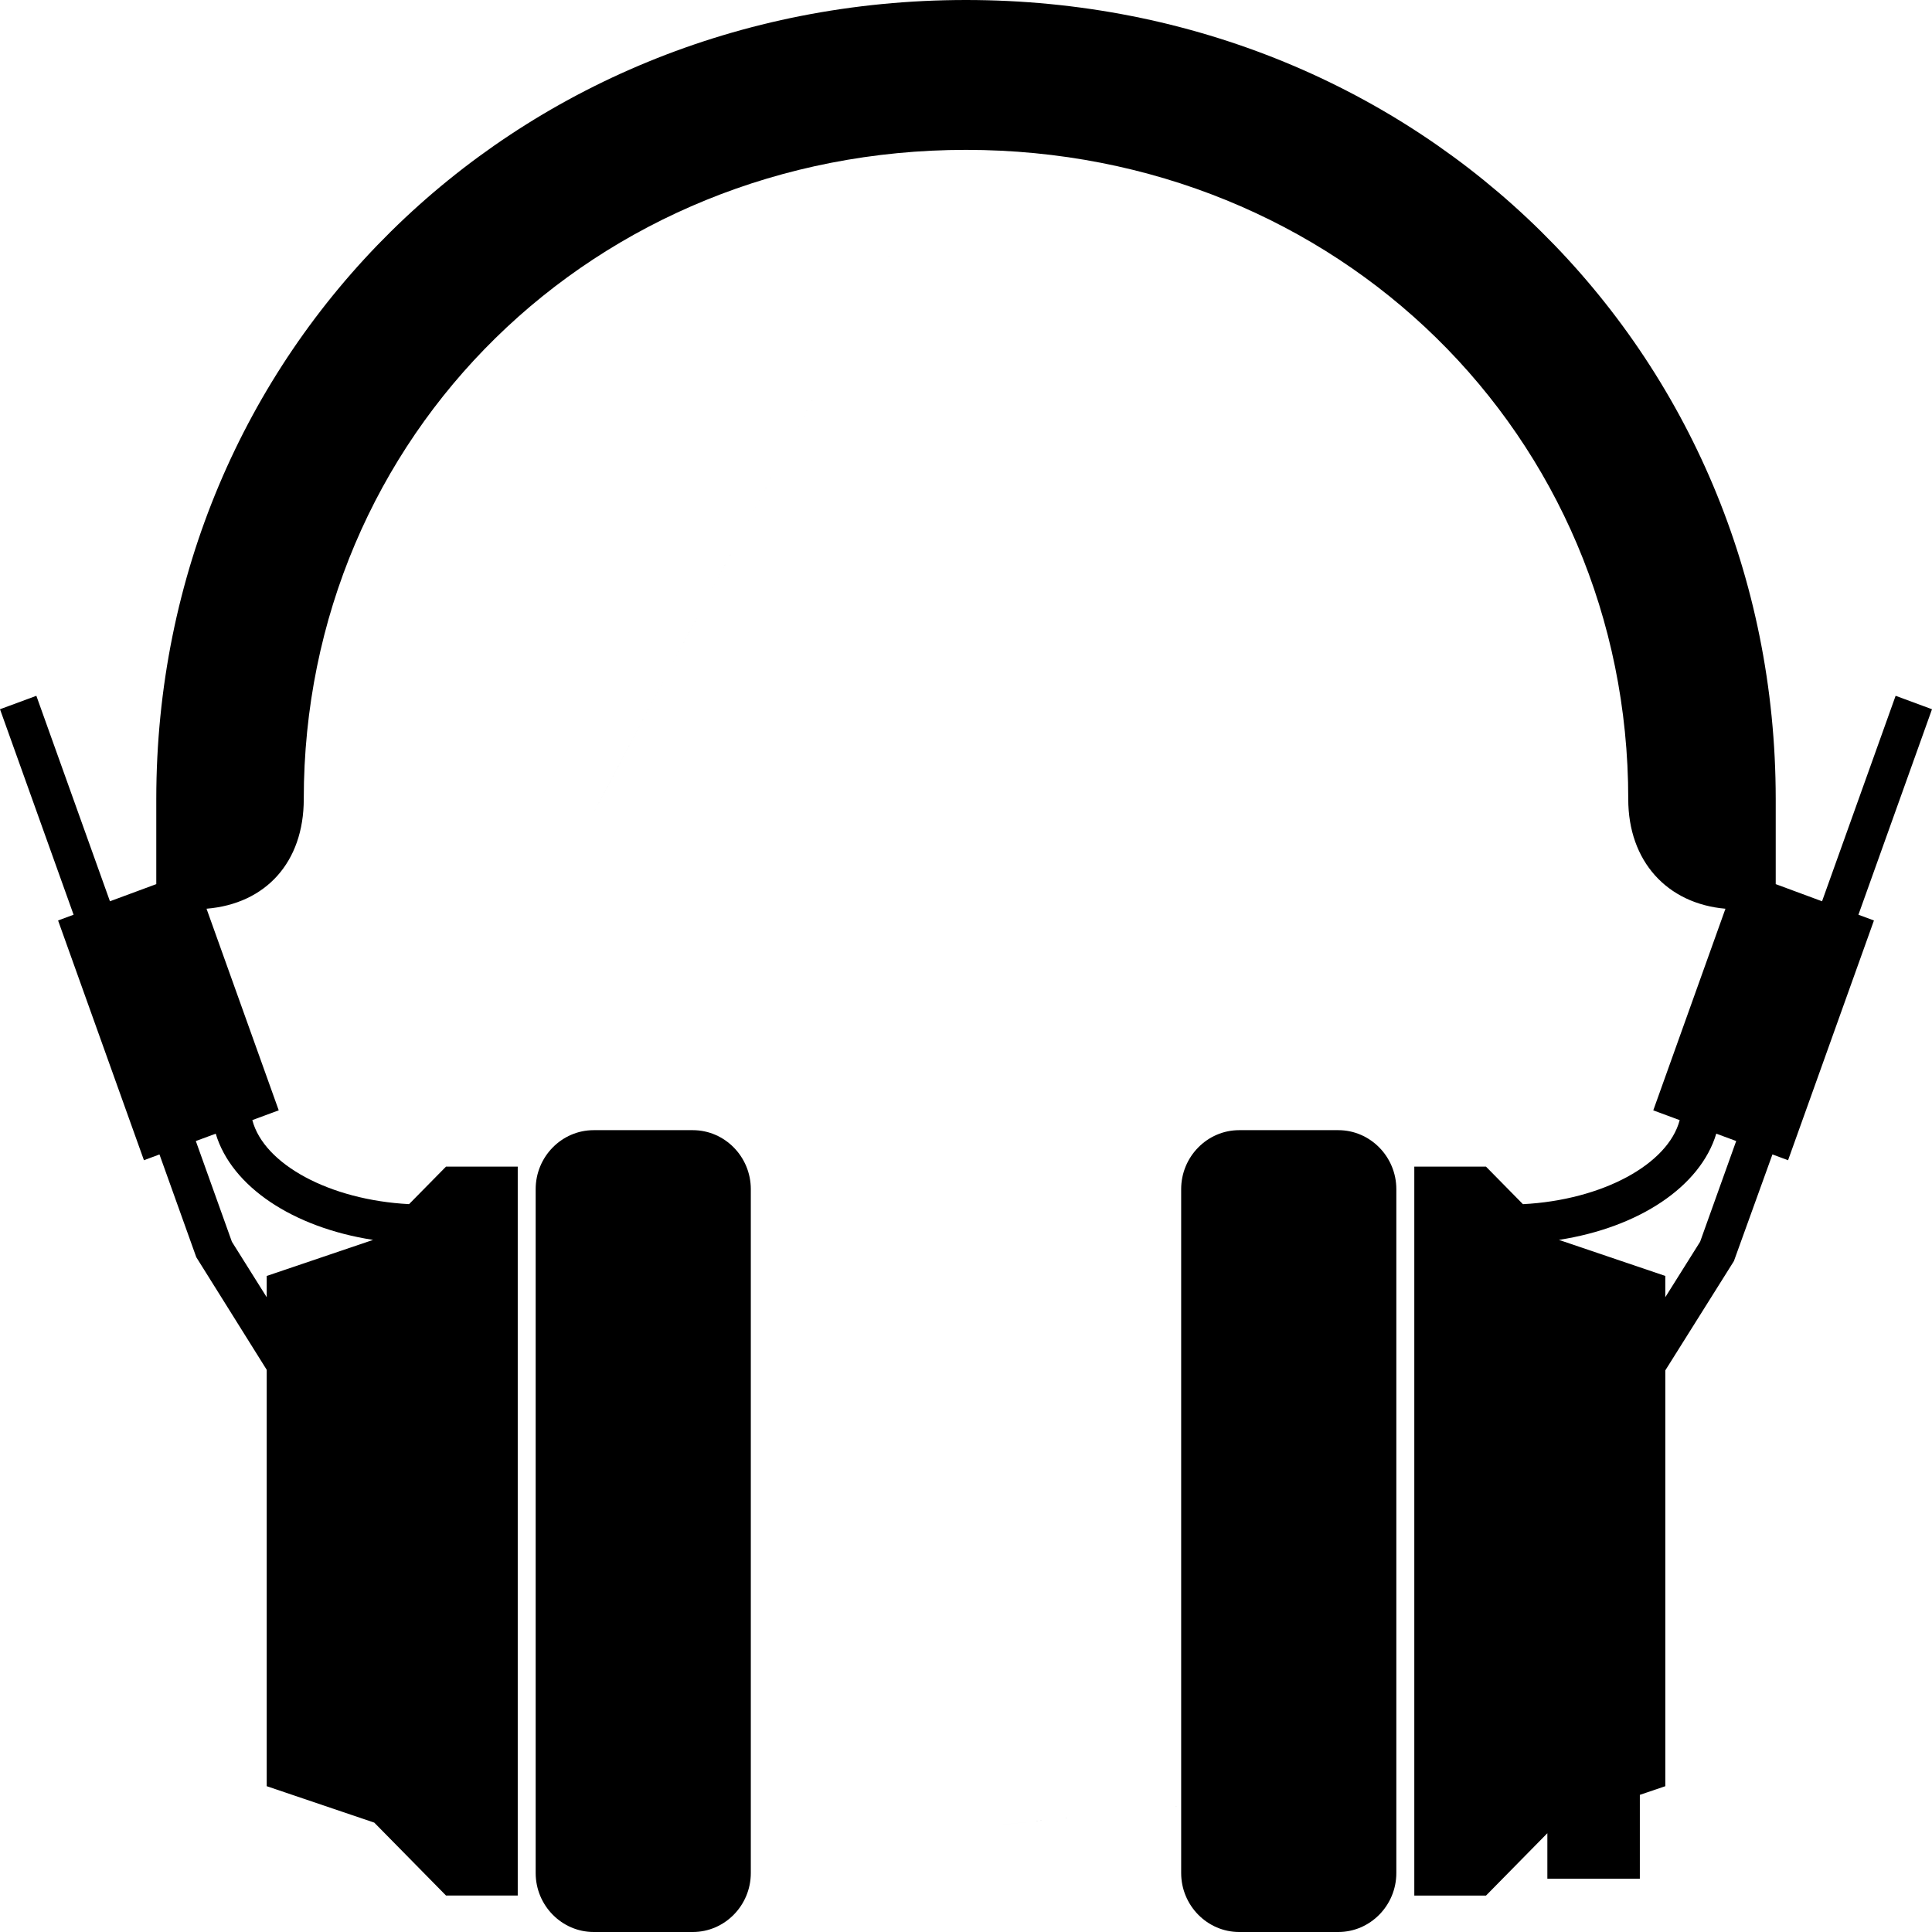 <?xml version="1.0" encoding="UTF-8" standalone="no"?>
<svg
   xmlns:dc="http://purl.org/dc/elements/1.1/"
   xmlns:cc="http://creativecommons.org/ns#"
   xmlns:rdf="http://www.w3.org/1999/02/22-rdf-syntax-ns#"
   xmlns:svg="http://www.w3.org/2000/svg"
   xmlns="http://www.w3.org/2000/svg"
   xmlns:sodipodi="http://sodipodi.sourceforge.net/DTD/sodipodi-0.dtd"
   xmlns:inkscape="http://www.inkscape.org/namespaces/inkscape"
   version="1.1"
   id="Calque_1"
   x="0px"
   y="0px"
   width="100px"
   height="100px"
   viewBox="0 0 100 100"
   enable-background="new 0 0 100 100"
   xml:space="preserve"
   inkscape:version="0.48.3.1 r9886"
   sodipodi:docname="icon_16097.filled.svg"
   inkscape:export-filename="/home/todd/Downloads/icon_16097/icon_16097.32.png"
   inkscape:export-xdpi="28.799999"
   inkscape:export-ydpi="28.799999"><defs
   id="defs3065" /><sodipodi:namedview
   pagecolor="#ffffff"
   bordercolor="#666666"
   borderopacity="1"
   objecttolerance="10"
   gridtolerance="10"
   guidetolerance="10"
   inkscape:pageopacity="0"
   inkscape:pageshadow="2"
   inkscape:window-width="1920"
   inkscape:window-height="1030"
   id="namedview3063"
   showgrid="false"
   inkscape:zoom="8.46"
   inkscape:cx="50"
   inkscape:cy="50"
   inkscape:window-x="0"
   inkscape:window-y="0"
   inkscape:window-maximized="1"
   inkscape:current-layer="g3055" />
<g
   id="g3055">
	<path
   d="m 35.859,58.497 -5.13,0 c -1.652,0 -3.003,1.373 -3.003,3.053 l 0,35.397 c 0,1.68 1.352,3.053 3.003,3.053 l 5.13,0 c 1.652,0 3.003,-1.373 3.003,-3.053 l 0,-35.397 c 0,-1.68 -1.351,-3.053 -3.003,-3.053 z"
   id="path3057"
   inkscape:connector-curvature="0"
   sodipodi:nodetypes="sssssssss" />
	<path
   d="m 69.27,58.497 -5.129,0 c -1.652,0 -3.004,1.373 -3.004,3.053 l 0,35.397 c 0,1.68 1.352,3.053 3.004,3.053 l 5.129,0 c 1.652,0 3.004,-1.373 3.004,-3.053 l 0,-35.397 C 72.273,59.87 70.922,58.497 69.27,58.497 z"
   id="path3059"
   inkscape:connector-curvature="0"
   sodipodi:nodetypes="ssssssscs" />
	<path
   d="m 100,36.71 -1.883,-0.696 -3.808,10.636 -2.398,-0.888 0,-0.71 0,-3.689 C 91.91,18.169 73.502,0 50,0 26.499,0 8.089,18.169 8.089,41.363 l 0,3.689 0,0.71 L 5.691,46.65 1.882,36.015 0,36.71 l 3.809,10.636 -0.803,0.297 4.444,12.41 0.804,-0.299 1.905,5.318 3.646,5.829 0,21.552 5.568,1.886 3.713,3.774 3.712,0 0,-37.73 -3.712,0 -1.913,1.943 C 17.065,62.112 13.659,60.263 13.06,57.976 L 14.427,57.47 10.69,47.035 c 3.069,-0.254 5.033,-2.408 5.033,-5.674 C 15.722,22.519 30.778,7.757 50,7.757 c 19.222,0 34.278,14.762 34.278,33.606 0,3.212 2.006,5.409 5.031,5.673 l -3.736,10.436 1.367,0.506 c -0.6,2.286 -4.004,4.136 -8.113,4.35 l -1.912,-1.943 -3.711,0 0,37.73 3.711,0 3.176,-3.228 0,2.356 4.787,0 0,-4.342 1.318,-0.447 0,-21.523 3.551,-5.657 1.994,-5.521 0.809,0.301 4.445,-12.41 -0.803,-0.297 z m -80.689,27.467 -5.506,1.866 0,1.102 -1.802,-2.872 -1.867,-5.213 1.03,-0.381 c 0.82,2.734 3.989,4.854 8.145,5.498 z M 50,5.722 c -33.333,62.852 -16.667,31.426 0,0 z m 34.193,85.265 c -56.129,6.009 -28.064,3.004 0,0 z m 3.805,-26.715 -1.803,2.872 0,-1.102 -5.506,-1.866 c 4.154,-0.644 7.324,-2.764 8.145,-5.498 l 1.031,0.381 z"
   id="path3061"
   inkscape:connector-curvature="0"
   sodipodi:nodetypes="ccccccssccccccccccccccccccccccsscccccccccccccccccccccccccccccccccccccc" />
</g>
</svg>